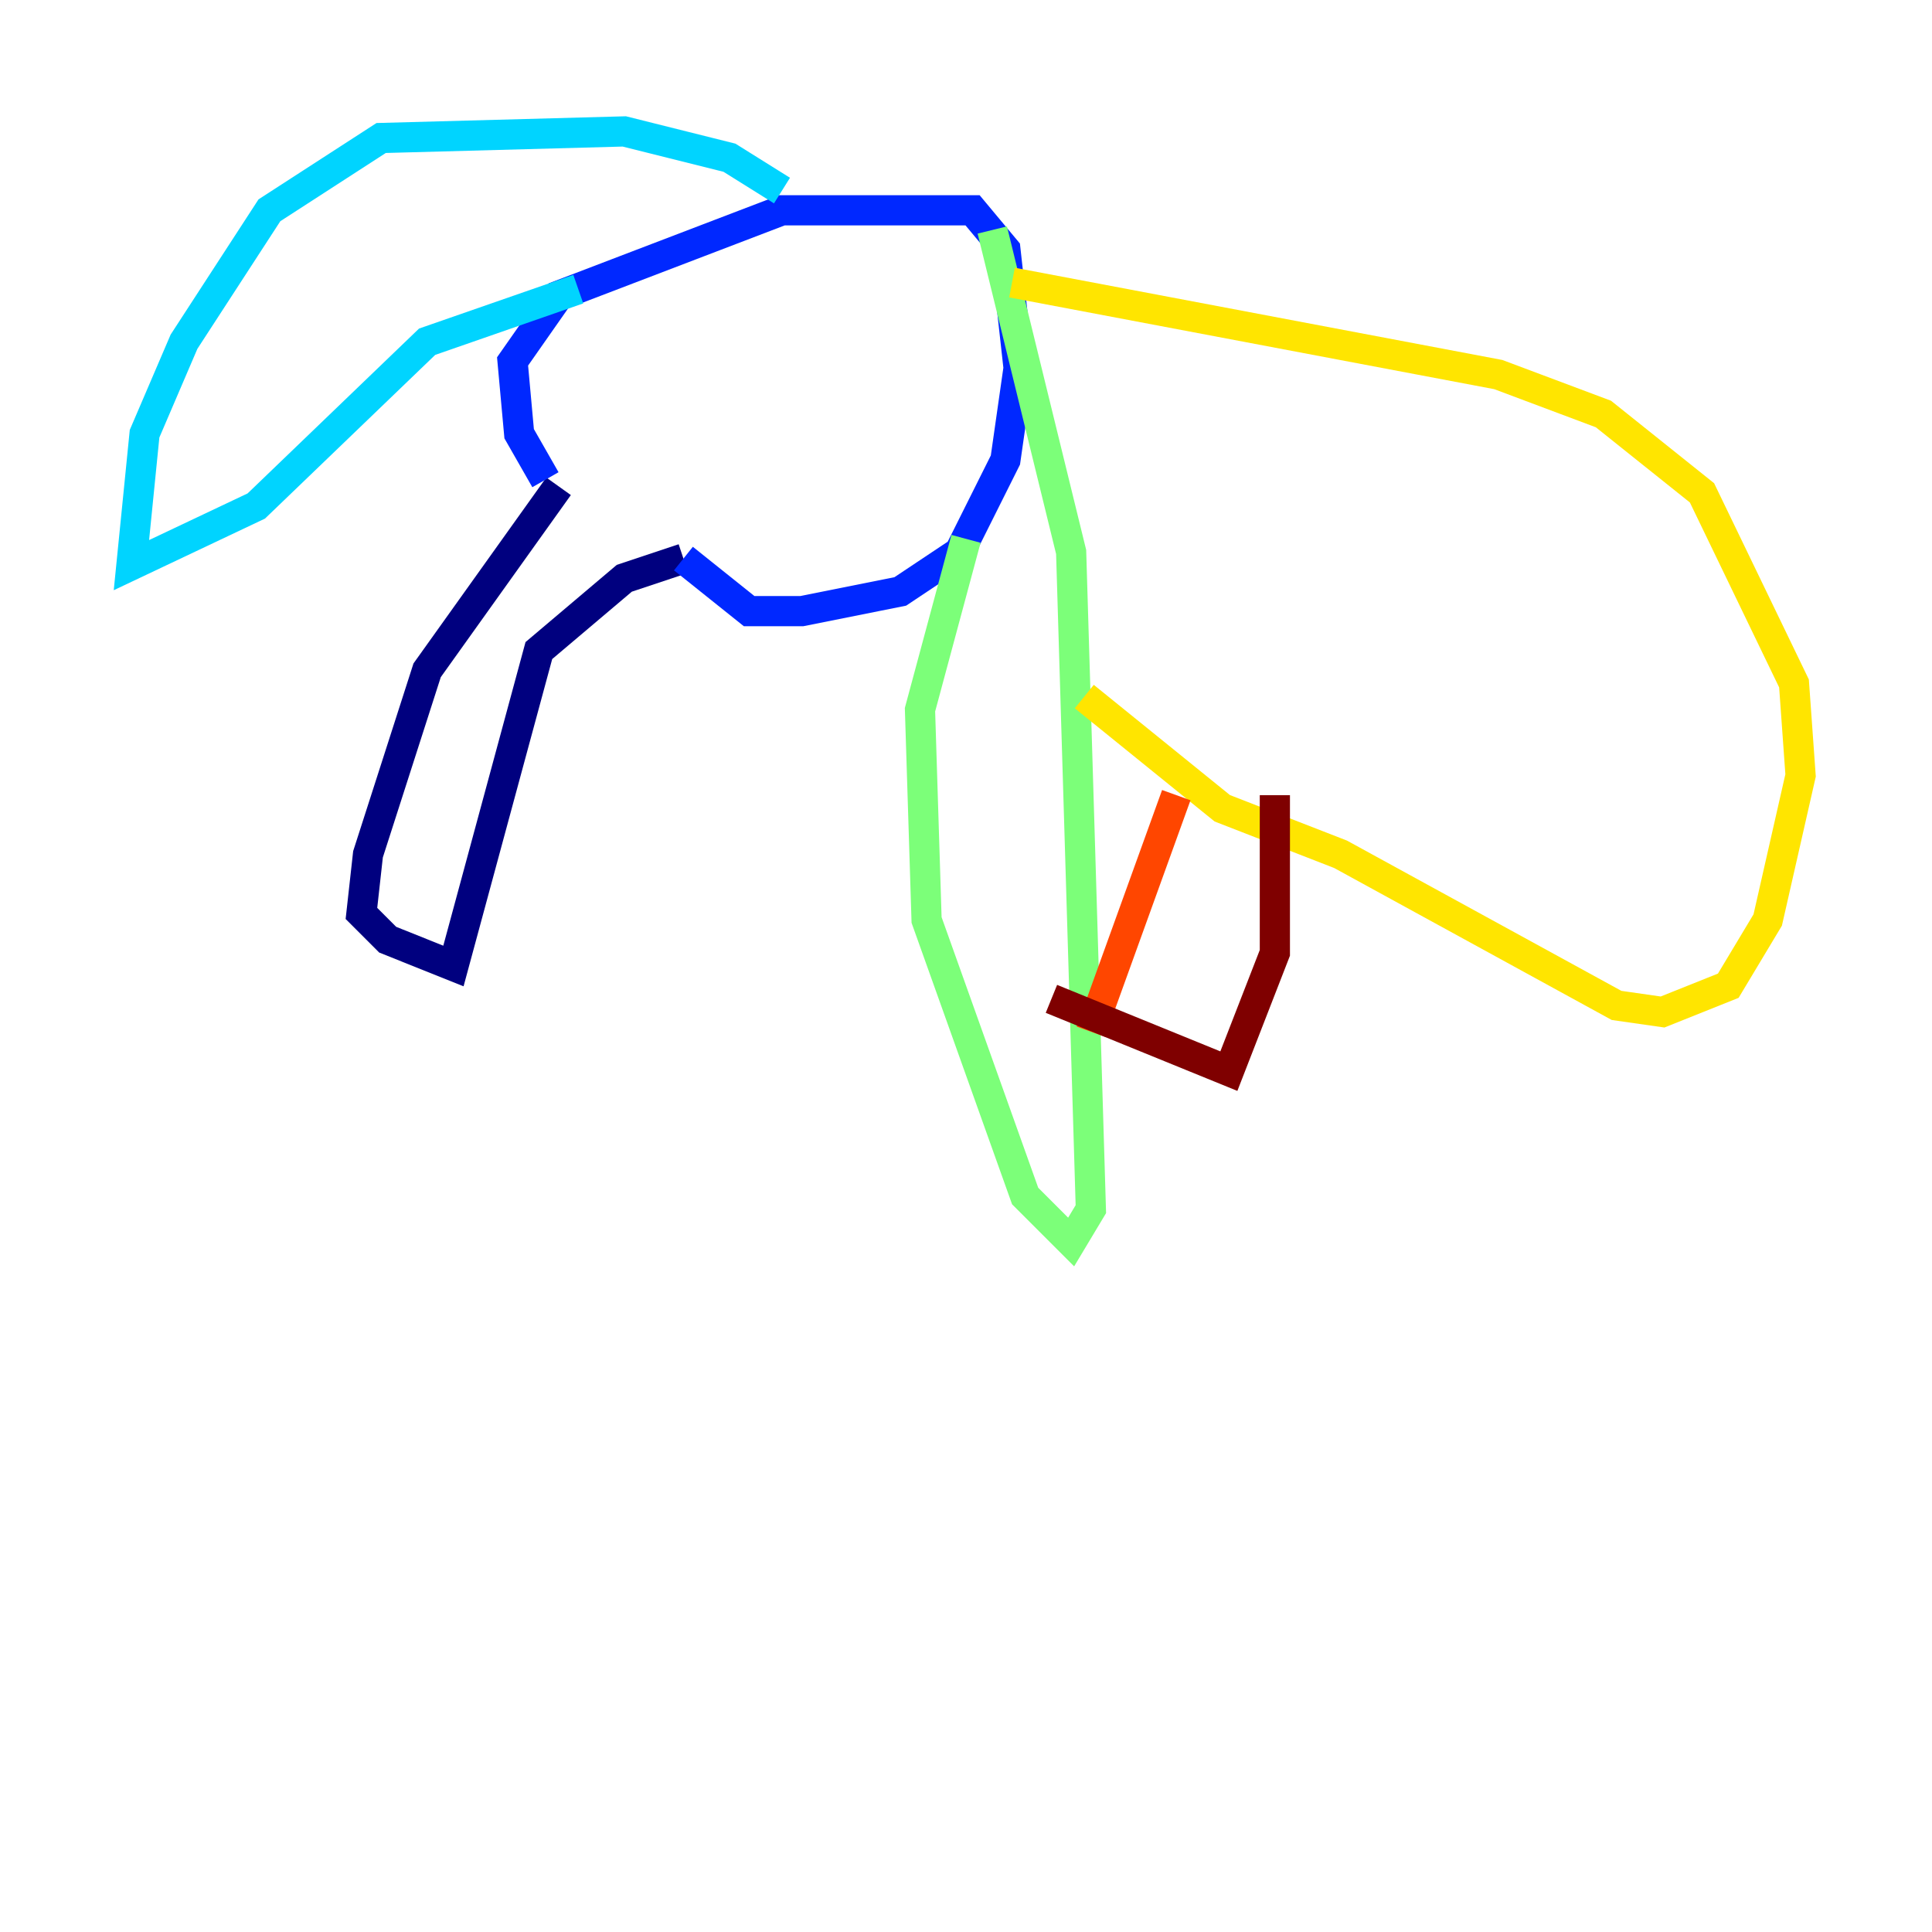 <?xml version="1.0" encoding="utf-8" ?>
<svg baseProfile="tiny" height="128" version="1.2" viewBox="0,0,128,128" width="128" xmlns="http://www.w3.org/2000/svg" xmlns:ev="http://www.w3.org/2001/xml-events" xmlns:xlink="http://www.w3.org/1999/xlink"><defs /><polyline fill="none" points="37.007,32.218 28.299,44.408 24.381,56.599 23.946,60.517 25.687,62.258 30.041,64.0 35.701,43.102 41.361,38.313 45.279,37.007" stroke="#00007f" stroke-width="2" /><polyline fill="none" points="36.136,31.782 34.395,28.735 33.959,23.946 37.007,19.592 51.809,13.932 64.435,13.932 66.612,16.544 67.483,24.381 66.612,30.476 63.565,36.571 59.646,39.184 53.116,40.49 49.633,40.49 45.279,37.007" stroke="#0028ff" stroke-width="2" /><polyline fill="none" points="51.809,12.626 48.327,10.449 41.361,8.707 25.252,9.143 17.85,13.932 12.191,22.64 9.578,28.735 8.707,37.442 16.98,33.524 28.299,22.64 38.313,19.157" stroke="#00d4ff" stroke-width="2" /><polyline fill="none" points="65.742,15.238 70.966,36.571 72.272,80.109 70.966,82.286 67.918,79.238 61.388,60.952 60.952,47.02 64.0,35.701" stroke="#7cff79" stroke-width="2" /><polyline fill="none" points="67.048,18.721 99.265,24.816 106.231,27.429 112.762,32.653 118.857,45.279 119.293,51.374 117.116,60.952 114.503,65.306 110.15,67.048 107.102,66.612 88.816,56.599 80.98,53.551 71.837,46.15" stroke="#ffe500" stroke-width="2" /><polyline fill="none" points="77.932,52.68 72.272,68.354" stroke="#ff4600" stroke-width="2" /><polyline fill="none" points="84.463,52.68 84.463,63.129 81.415,70.966 69.66,66.177" stroke="#7f0000" stroke-width="2" /></svg>